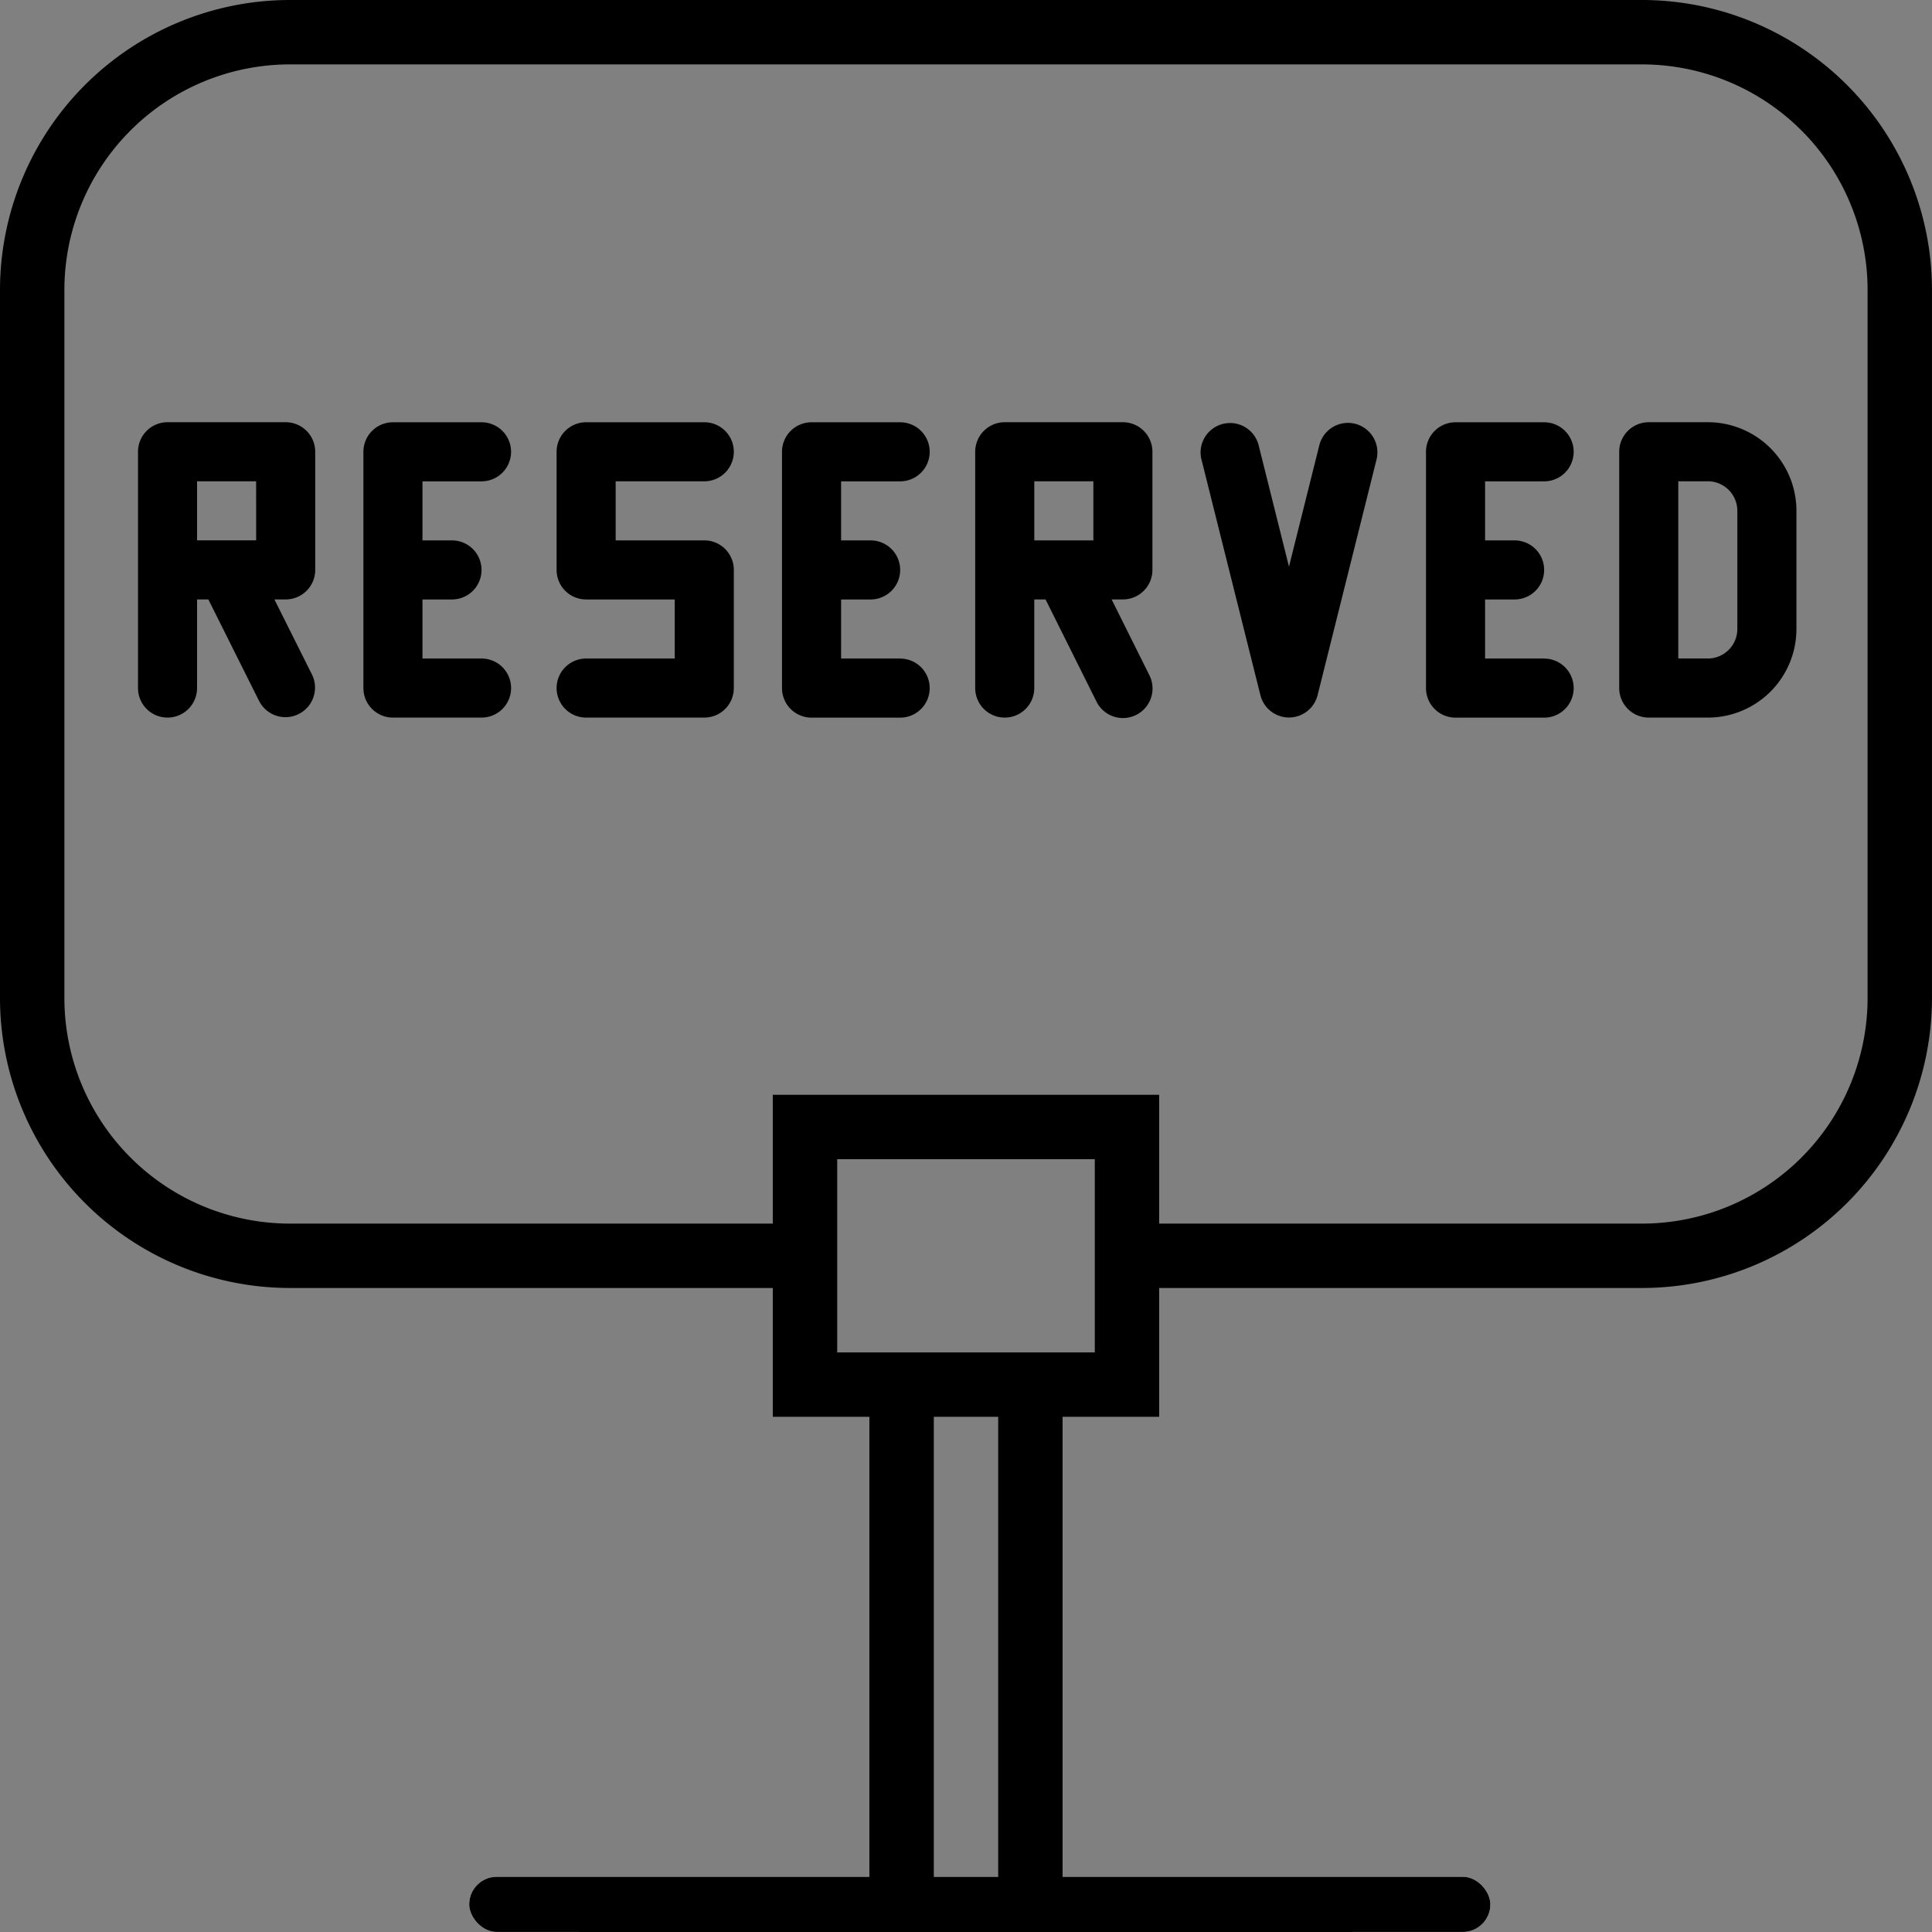 <svg id="icon-_reservations" data-name="icon- reservations" xmlns="http://www.w3.org/2000/svg" xmlns:xlink="http://www.w3.org/1999/xlink" width="70.001" height="70.001" viewBox="0 0 70.001 70.001">
  <rect x="0" y="0" width="70.001" height="70.001" fill="#808080" stroke="none"/>
  <defs>
    <clipPath id="clip">
      <use xlink:href="#fill"/>
    </clipPath>
  </defs>
  <g id="Group_71" data-name="Group 71">
    <g id="Rectangle_36" data-name="Rectangle 36" transform="translate(17 68)" fill="#fff" stroke="#000" stroke-linecap="round" stroke-width="2.5">
      <rect id="fill" width="37" height="2" rx="1" stroke="none"/>
      <path d="M0,0.75h37M35.75,0v2M37,1.25h-37M1.25,2v-2" fill="none" clip-path="url(#clip)"/>
    </g>
    <g id="Group_70" data-name="Group 70">
      <path id="Path_92" data-name="Path 92" d="M59.5,0h-49A10.512,10.512,0,0,0,0,10.5V36.167a10.512,10.512,0,0,0,10.5,10.5H28v4.667h3.5V68.169H21V70H49V68.025l-10.5.144V51.334H42V46.667H59.5A10.512,10.512,0,0,0,70,36.167V10.5A10.512,10.512,0,0,0,59.5,0ZM36.167,68.169H33.834V51.334h2.333ZM39.667,49H30.334V42h9.333Zm28-12.833A8.177,8.177,0,0,1,59.5,44.334H42V39.667H28v4.667H10.5a8.177,8.177,0,0,1-8.167-8.167V10.5A8.177,8.177,0,0,1,10.5,2.333h49A8.177,8.177,0,0,1,67.667,10.5Z"/>
    </g>
  </g>
  <g id="Group_73" data-name="Group 73" transform="translate(5 14.793)">
    <g id="Group_72" data-name="Group 72" transform="translate(0 0.505)">
      <path id="Path_93" data-name="Path 93" d="M38.309,121.153l-1.367-2.732h.409a1.07,1.07,0,0,0,1.07-1.07V113.07a1.07,1.07,0,0,0-1.07-1.07H33.07A1.07,1.07,0,0,0,32,113.07v8.562a1.07,1.07,0,0,0,2.14,0v-3.211h.409l1.844,3.689a1.071,1.071,0,0,0,1.916-.957Zm-2.028-4.873H34.14v-2.14h2.14Z" transform="translate(-32 -112)"/>
    </g>
  </g>
  <g id="Group_75" data-name="Group 75" transform="translate(58.667 15.298)">
    <g id="Group_74" data-name="Group 74">
      <path id="Path_94" data-name="Path 94" d="M403.211,112h-2.14a1.07,1.07,0,0,0-1.07,1.07v8.562a1.07,1.07,0,0,0,1.07,1.07h2.14a3.211,3.211,0,0,0,3.211-3.211v-4.281A3.211,3.211,0,0,0,403.211,112Zm1.07,7.491a1.07,1.07,0,0,1-1.07,1.07h-1.07V114.14h1.07a1.07,1.07,0,0,1,1.07,1.07Z" transform="translate(-400 -112)"/>
    </g>
  </g>
  <g id="Group_77" data-name="Group 77" transform="translate(35.334 15.298)">
    <g id="Group_76" data-name="Group 76">
      <path id="Path_95" data-name="Path 95" d="M246.421,117.351V113.07a1.07,1.07,0,0,0-1.07-1.07H241.07a1.07,1.07,0,0,0-1.07,1.07v8.562a1.07,1.07,0,1,0,2.14,0v-3.211h.409l1.839,3.689a1.071,1.071,0,1,0,1.916-.957l-1.361-2.732h.409A1.07,1.07,0,0,0,246.421,117.351Zm-2.14-1.07h-2.14v-2.14h2.14Z" transform="translate(-240 -112)"/>
    </g>
  </g>
  <g id="Group_79" data-name="Group 79" transform="translate(13.167 15.298)">
    <g id="Group_78" data-name="Group 78">
      <path id="Path_96" data-name="Path 96" d="M92.281,120.562H90.14v-2.14h1.07a1.07,1.07,0,0,0,0-2.14H90.14v-2.14h2.14a1.07,1.07,0,1,0,0-2.14H89.07A1.07,1.07,0,0,0,88,113.07v8.562a1.07,1.07,0,0,0,1.07,1.07h3.211a1.07,1.07,0,1,0,0-2.14Z" transform="translate(-88 -112)"/>
    </g>
  </g>
  <g id="Group_81" data-name="Group 81" transform="translate(28.334 15.298)">
    <g id="Group_80" data-name="Group 80">
      <path id="Path_97" data-name="Path 97" d="M196.281,120.562h-2.14v-2.14h1.07a1.07,1.07,0,1,0,0-2.14h-1.07v-2.14h2.14a1.07,1.07,0,0,0,0-2.14H193.07a1.07,1.07,0,0,0-1.07,1.07v8.562a1.07,1.07,0,0,0,1.07,1.07h3.211a1.07,1.07,0,1,0,0-2.14Z" transform="translate(-192 -112)"/>
    </g>
  </g>
  <g id="Group_83" data-name="Group 83" transform="translate(51.667 15.298)">
    <g id="Group_82" data-name="Group 82">
      <path id="Path_98" data-name="Path 98" d="M356.281,120.562h-2.14v-2.14h1.07a1.07,1.07,0,0,0,0-2.14h-1.07v-2.14h2.14a1.07,1.07,0,1,0,0-2.14H353.07a1.07,1.07,0,0,0-1.07,1.07v8.562a1.07,1.07,0,0,0,1.07,1.07h3.211a1.07,1.07,0,1,0,0-2.14Z" transform="translate(-352 -112)"/>
    </g>
  </g>
  <g id="Group_85" data-name="Group 85" transform="translate(20.167 15.298)">
    <g id="Group_84" data-name="Group 84">
      <path id="Path_99" data-name="Path 99" d="M141.351,116.281H138.14v-2.14h3.211a1.07,1.07,0,0,0,0-2.14H137.07a1.07,1.07,0,0,0-1.07,1.07v4.281a1.07,1.07,0,0,0,1.07,1.07h3.211v2.14H137.07a1.07,1.07,0,0,0,0,2.14h4.281a1.07,1.07,0,0,0,1.07-1.07v-4.281A1.07,1.07,0,0,0,141.351,116.281Z" transform="translate(-136 -112)"/>
    </g>
  </g>
  <g id="Group_87" data-name="Group 87" transform="translate(43.493 15.298)">
    <g id="Group_86" data-name="Group 86">
      <path id="Path_100" data-name="Path 100" d="M301.557,111.874a1.068,1.068,0,0,0-1.294.777l-1.1,4.4-1.1-4.4a1.068,1.068,0,0,0-2.083.469q.005.024.012.048l2.136,8.542a1.068,1.068,0,0,0,2.071,0l2.136-8.542A1.068,1.068,0,0,0,301.557,111.874Z" transform="translate(-295.953 -111.818)"/>
    </g>
  </g>
</svg>

